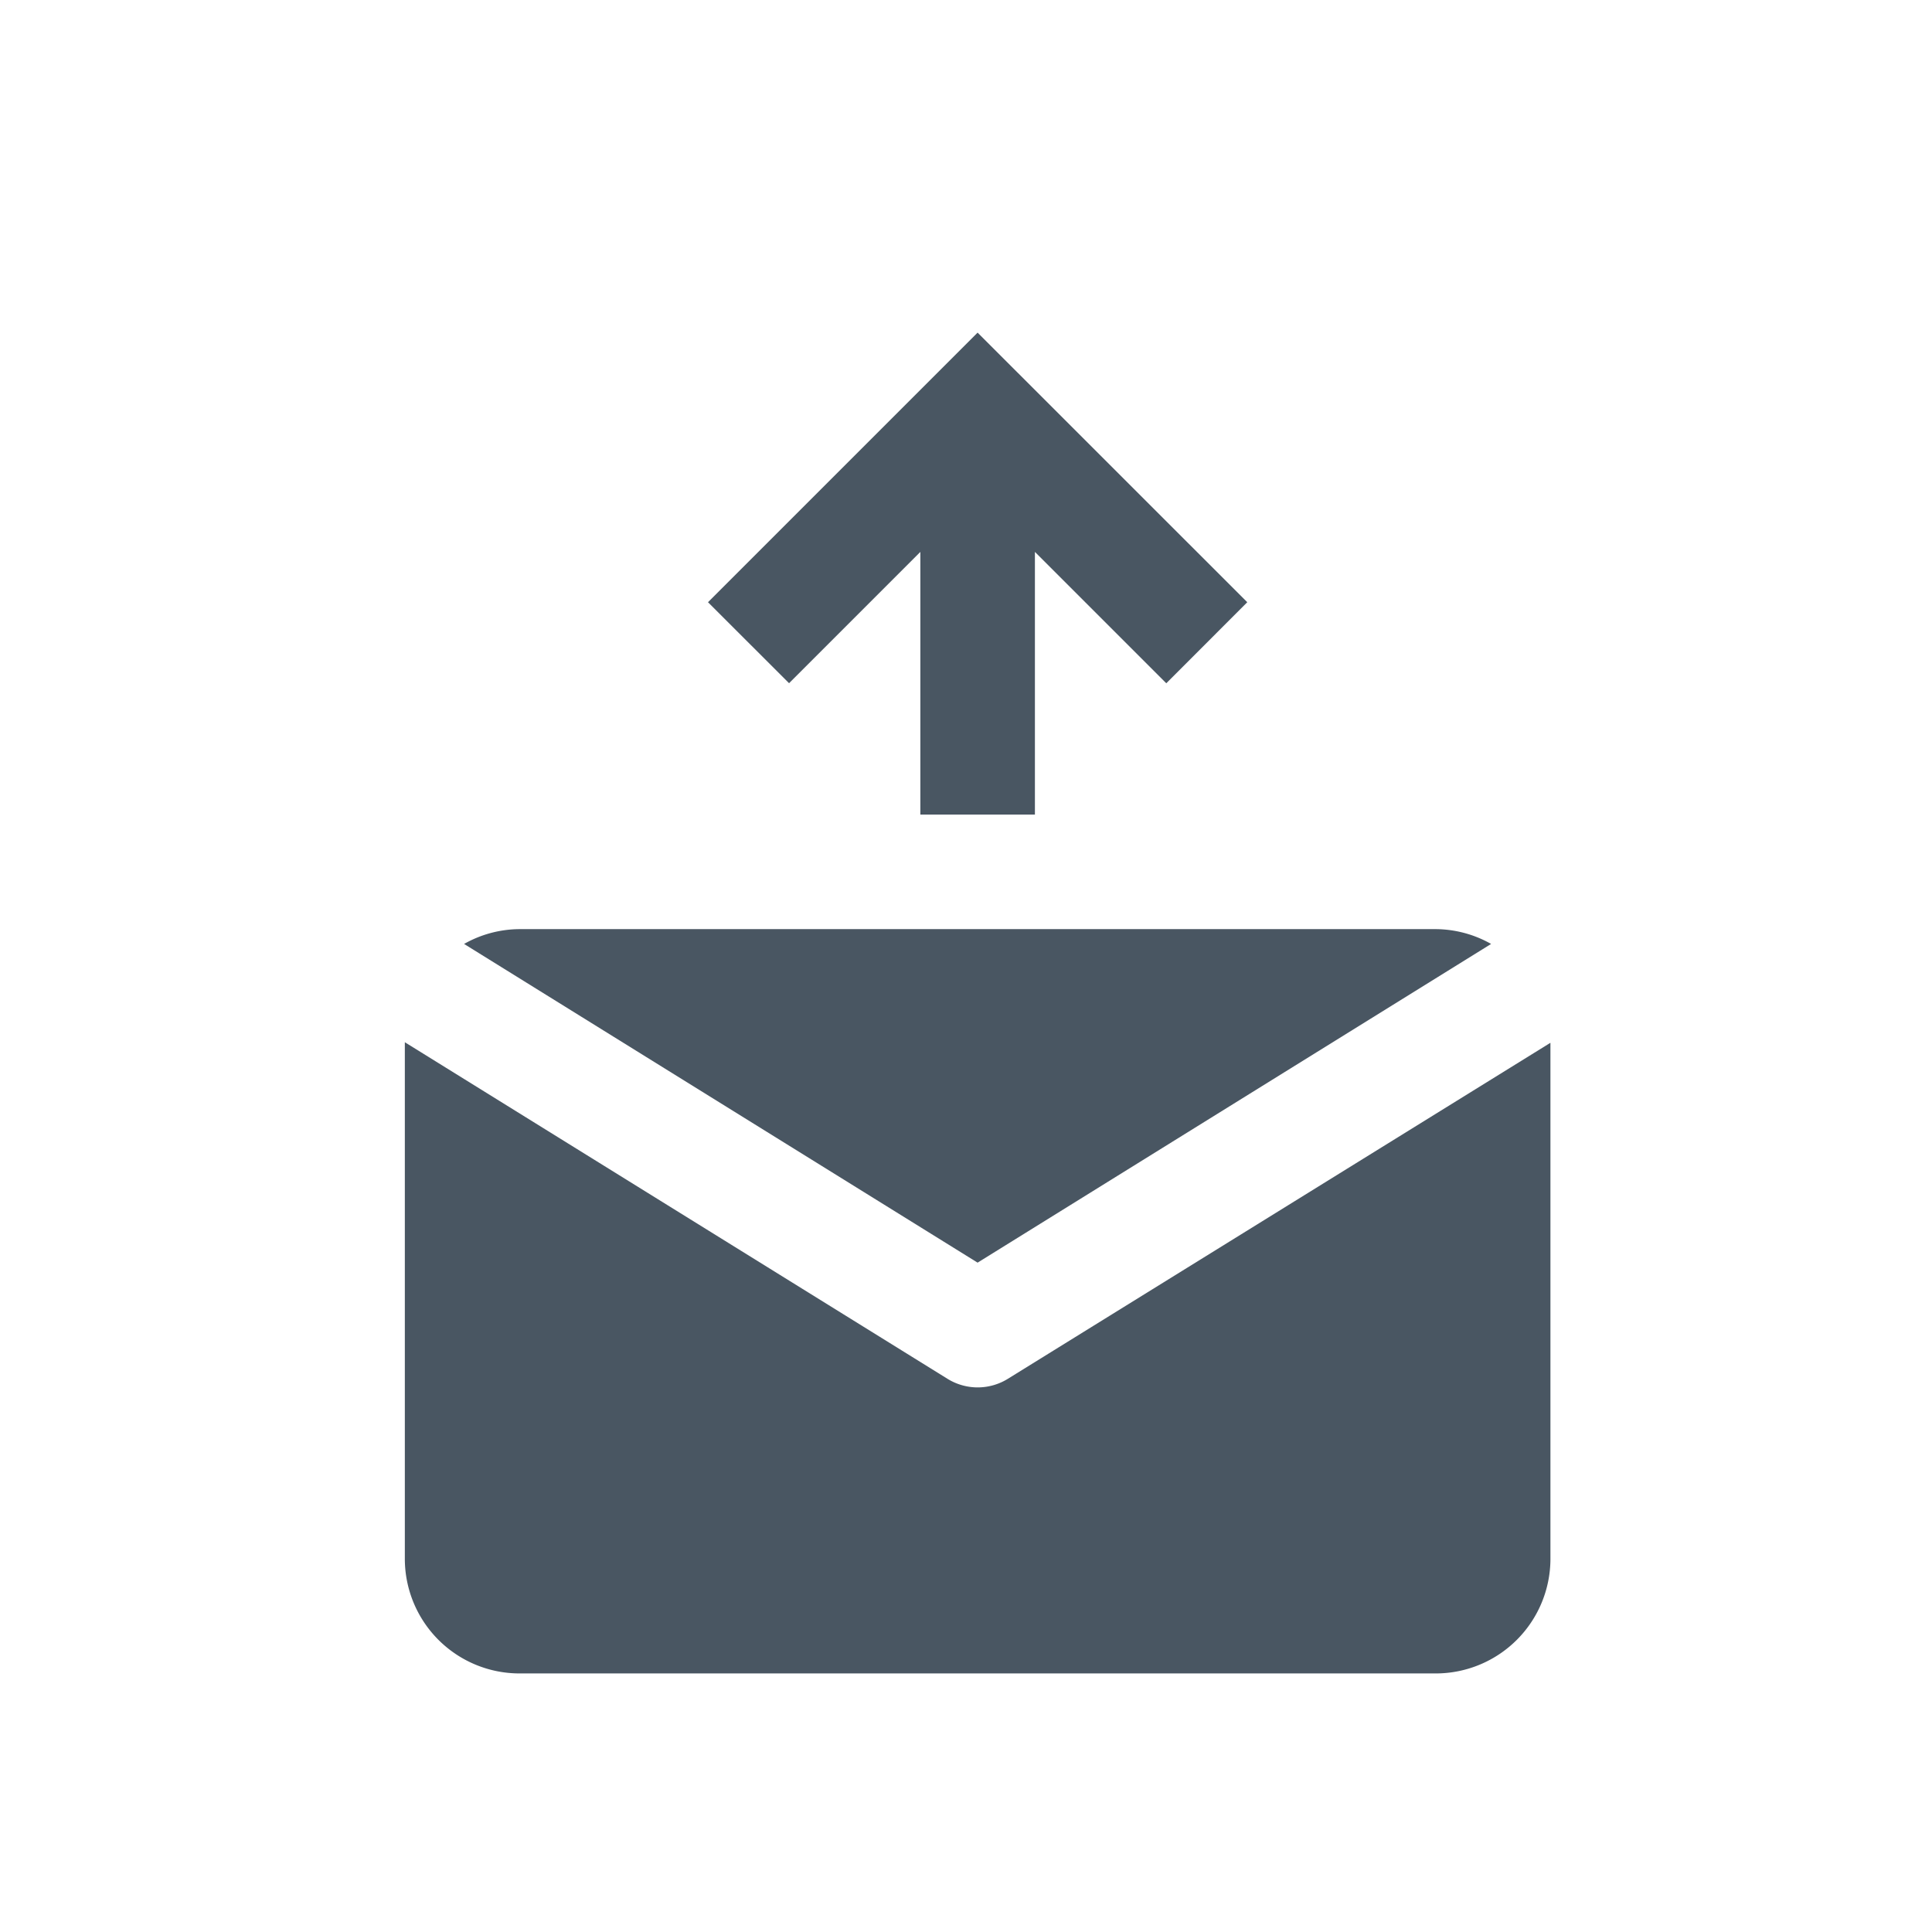<svg xmlns="http://www.w3.org/2000/svg" xmlns:xlink="http://www.w3.org/1999/xlink" width="24" height="24" viewBox="0 0 24 24">
  <defs>
    <clipPath id="clip-path">
      <rect id="Rectangle_1727" data-name="Rectangle 1727" width="24" height="24" transform="translate(-1649 -5651)" fill="#495662" stroke="#707070" stroke-width="1"/>
    </clipPath>
  </defs>
  <g id="Mask_Group_174" data-name="Mask Group 174" transform="translate(1649 5651)" clip-path="url(#clip-path)">
    <g id="email-outbox" transform="translate(-1649 -5651)">
      <g id="Frames-24px">
        <rect id="Rectangle_1726" data-name="Rectangle 1726" width="24" height="24" fill="none"/>
      </g>
      <g id="Solid" transform="translate(3.029 3.546)">
        <g id="Group_1491" data-name="Group 1491" transform="translate(2 0.586)">
          <path id="Path_1944" data-name="Path 1944" d="M13.992,3.935,10.642.586,7.293,3.935,8.3,4.941,9.931,3.31V6.573h1.423V3.31l1.632,1.632Z" transform="translate(-3.527 -0.586)" fill="#495662"/>
          <g id="Group_1490" data-name="Group 1490" transform="translate(0 7.41)">
            <path id="Path_1945" data-name="Path 1945" d="M9.414,15.143l6.379-3.959A1.412,1.412,0,0,0,15.107,11H3.722a1.412,1.412,0,0,0-.687.184Z" transform="translate(-2.299 -11)" fill="#495662"/>
            <path id="Path_1946" data-name="Path 1946" d="M9.491,17.155a.712.712,0,0,1-.75,0L2,12.974c0,.006,0,.012,0,.018v6.4a1.425,1.425,0,0,0,1.423,1.423H14.808A1.425,1.425,0,0,0,16.231,19.4v-6.4c0-.006,0-.013,0-.019Z" transform="translate(-2 -11.569)" fill="#495662"/>
          </g>
        </g>
      </g>
    </g>
  </g>
</svg>
